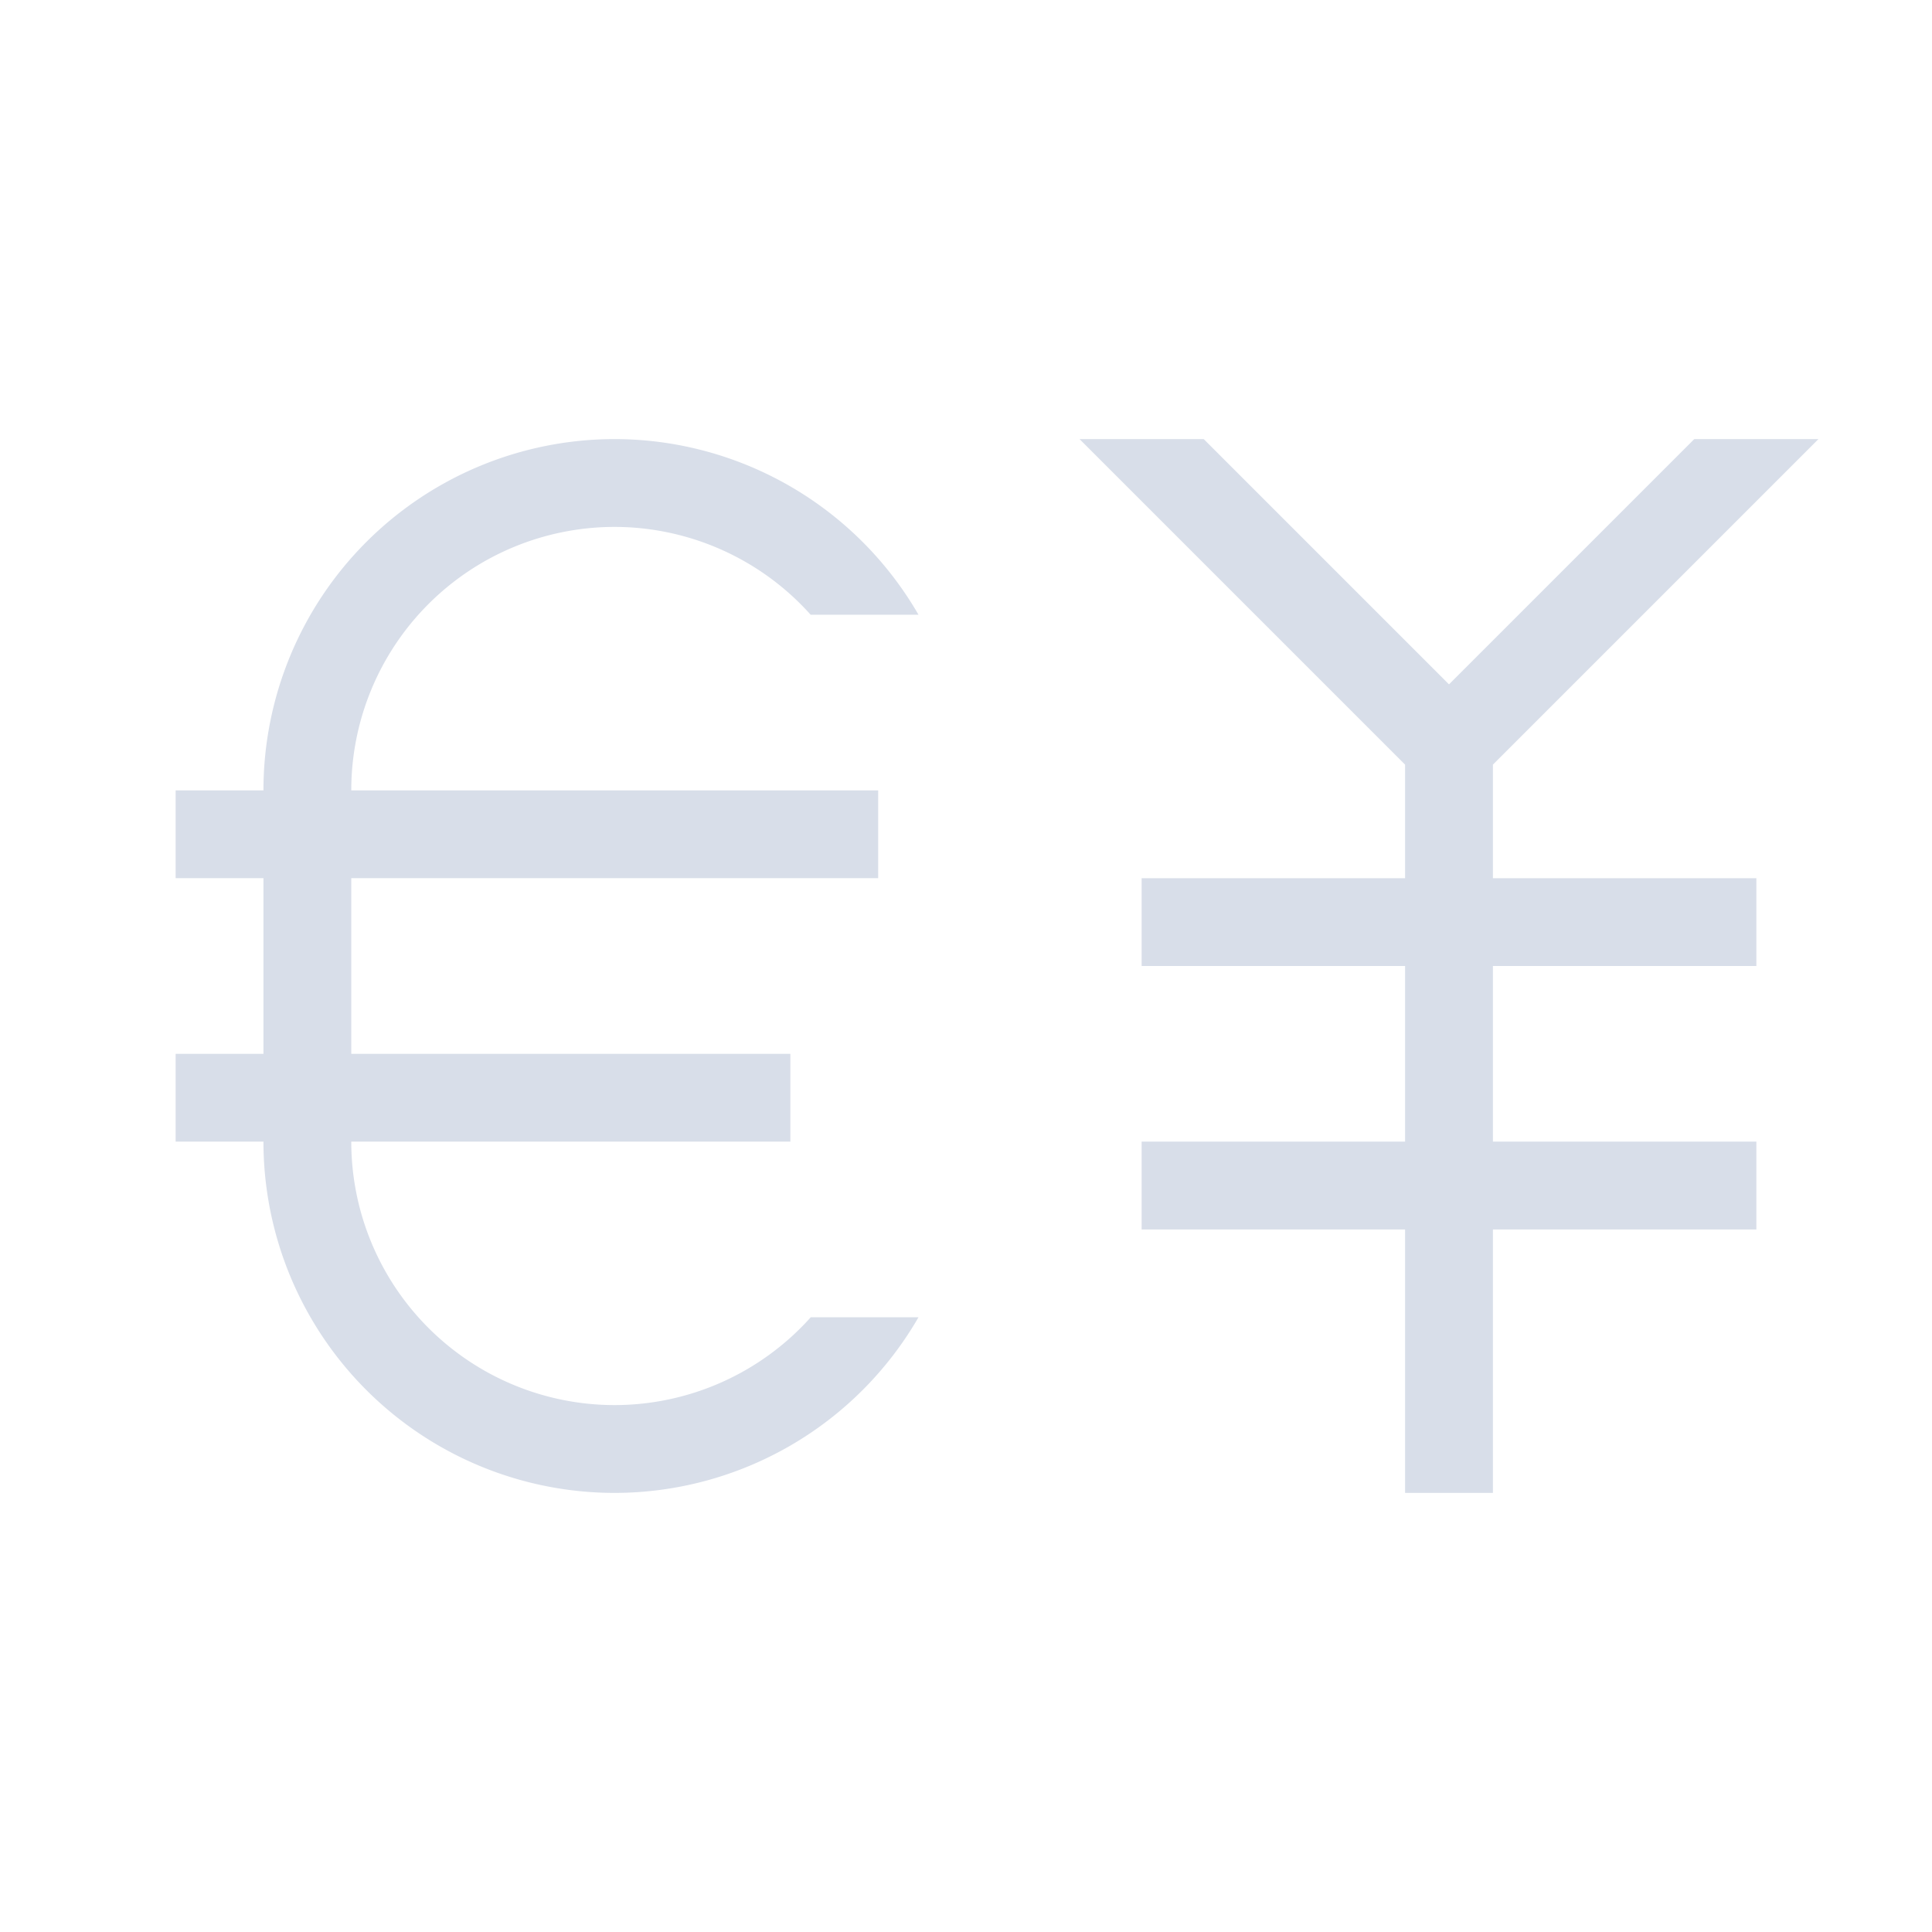 <svg viewBox="0 0 22 22" xmlns="http://www.w3.org/2000/svg">
 <style type="text/css">.ColorScheme-Text {
            color:#d8dee9;
        }</style>
 <path class="ColorScheme-Text" d="m7 5a4 4 0 0 0-4 4h-1v1h1v2h-1v1h1a4 4 0 0 0 4 4 4 4 0 0 0 3.459-2h-1.227a3 3 0 0 1-2.232 1 3 3 0 0 1-3-3h5v-1h-5v-2h6v-1h-6a3 3 0 0 1 3-3 3 3 0 0 1 2.231 1h1.228a4 4 0 0 0-3.459-2zm5.293 0 3.707 3.707v1.293h-3v1h3v2h-3v1h3v3h1v-3h3v-1h-3v-2h3v-1h-3v-1.293l3.707-3.707h-1.414l-2.793 2.793-2.793-2.793z" fill="currentColor"/>
</svg>

